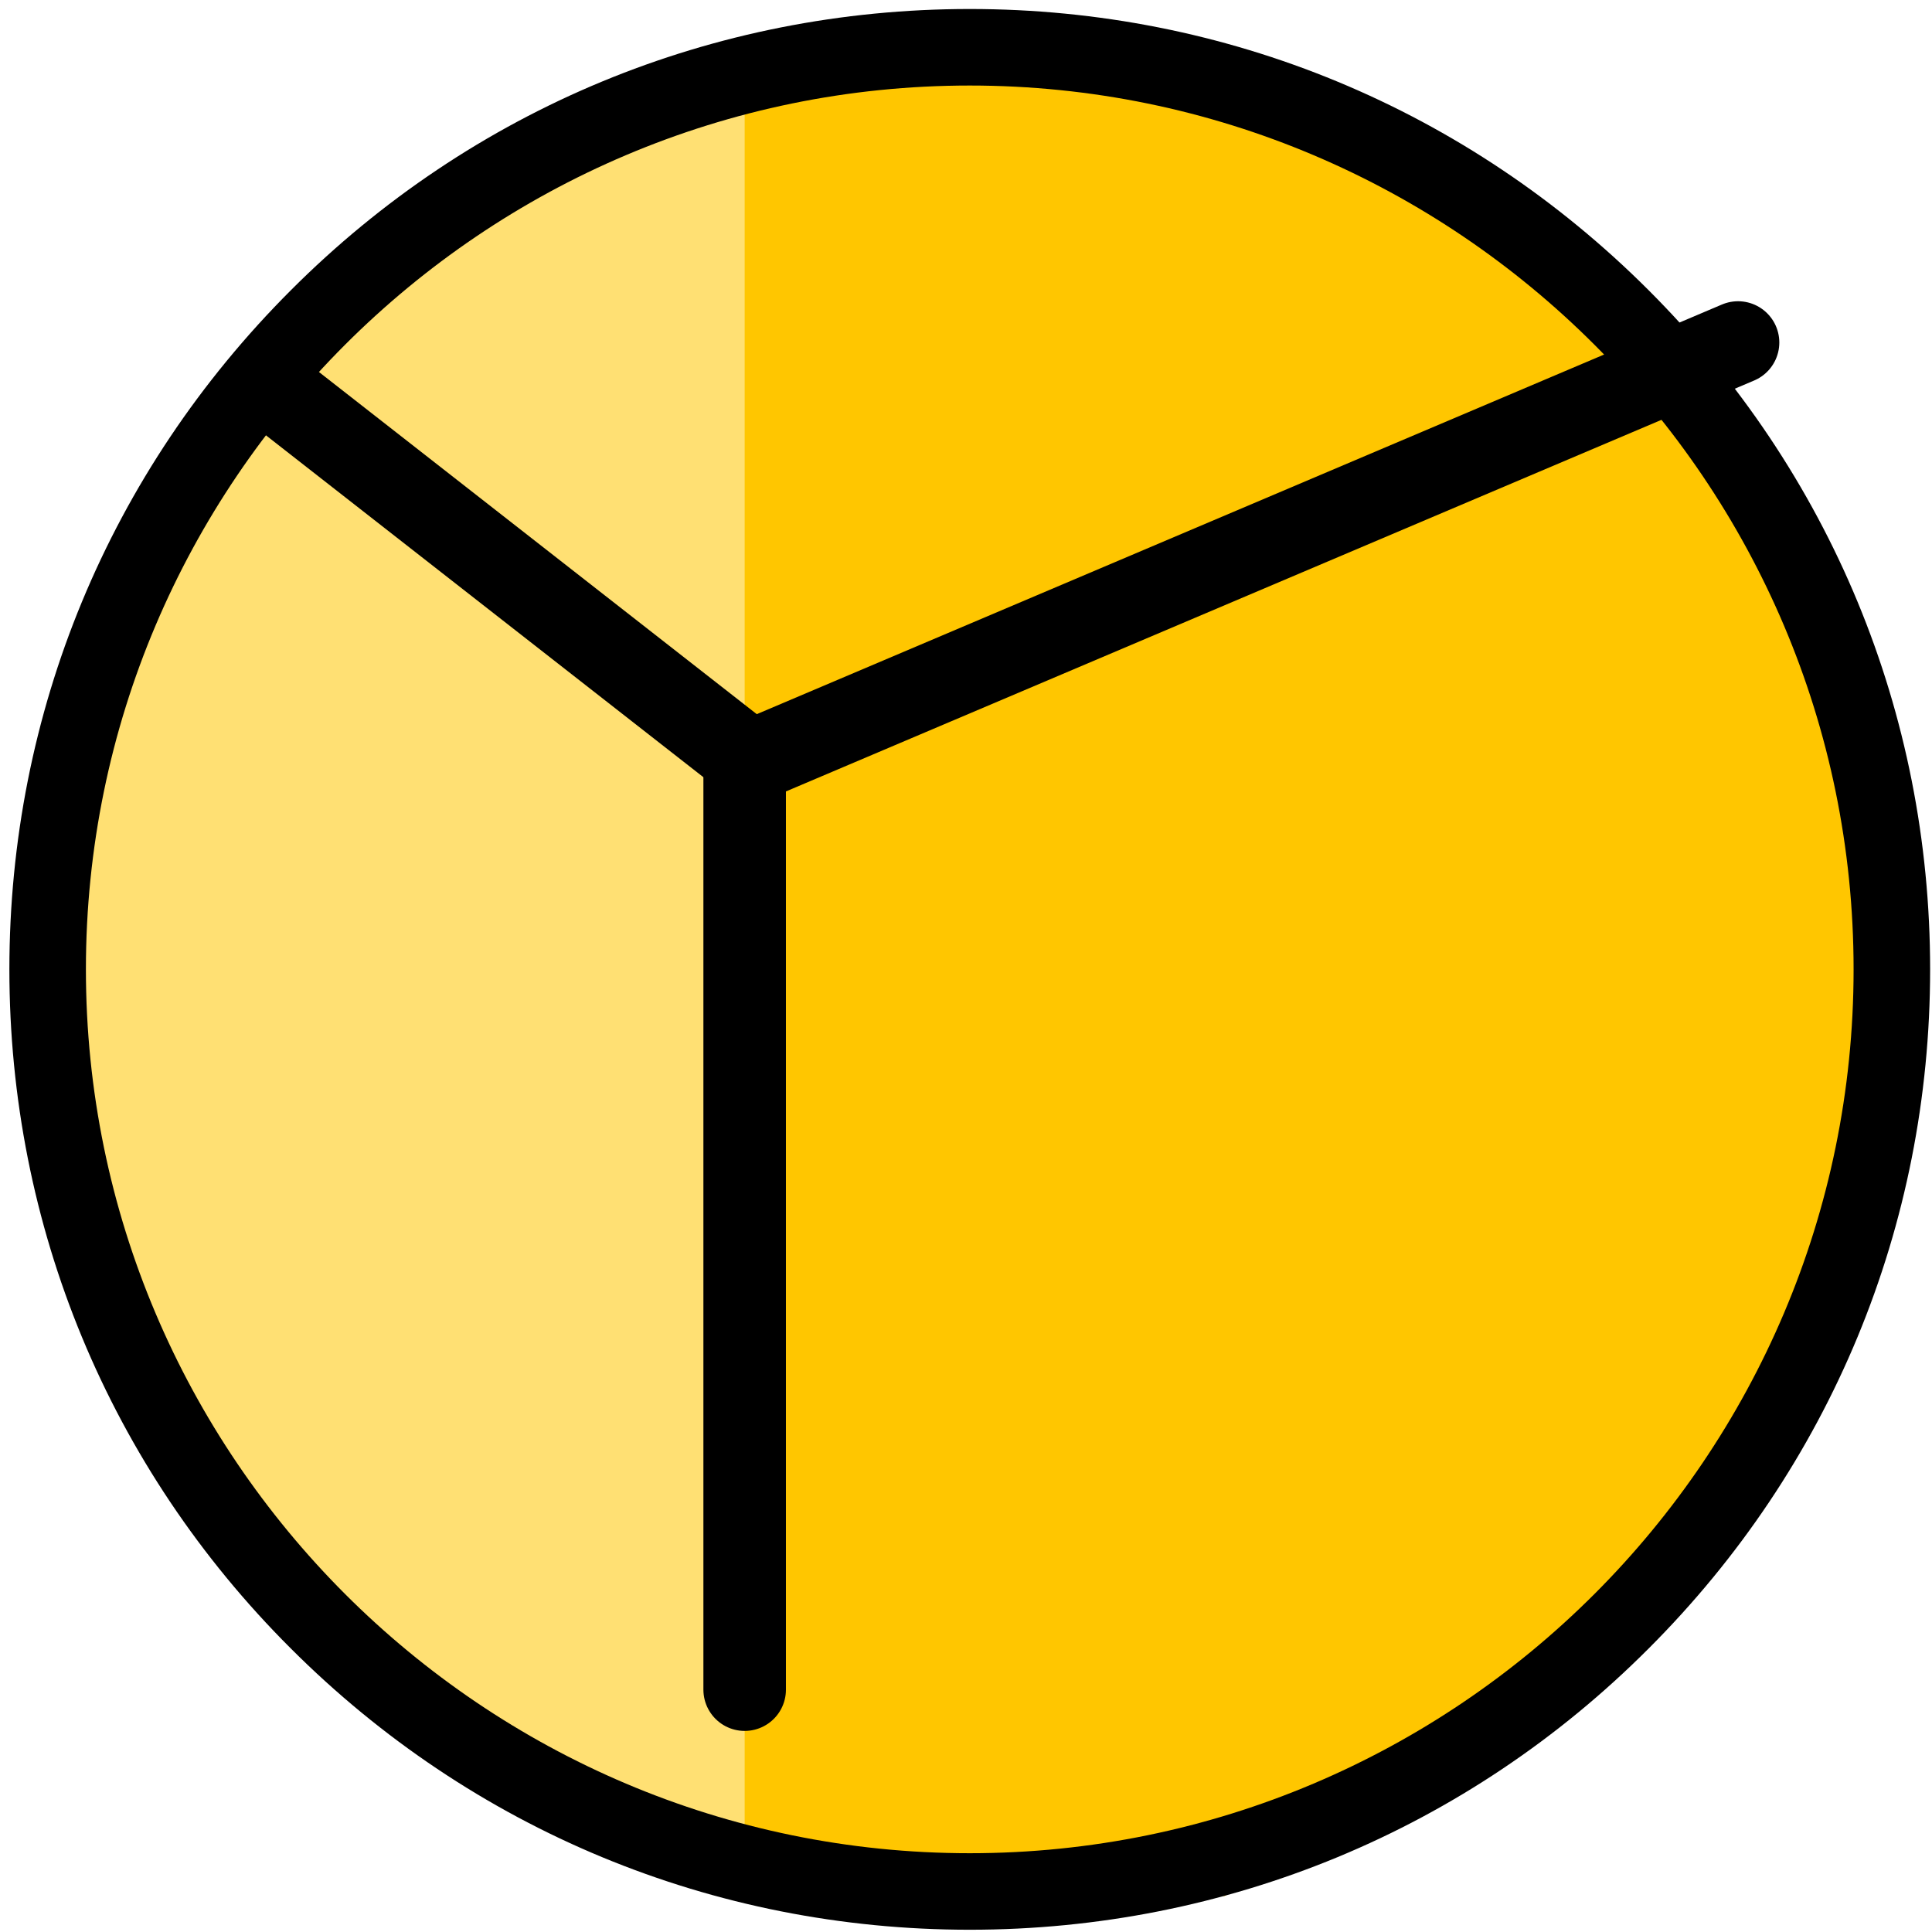 <?xml version="1.0" encoding="utf-8"?>
<!-- Generator: Adobe Illustrator 22.0.1, SVG Export Plug-In . SVG Version: 6.00 Build 0)  -->
<svg version="1.1" xmlns="http://www.w3.org/2000/svg" xmlns:xlink="http://www.w3.org/1999/xlink" x="0px" y="0px"
	 viewBox="0 0 515 515" style="enable-background:new 0 0 515 515;" xml:space="preserve">
<style type="text/css">
	.st0{fill:#FFE073;}
	.st1{fill:#FFC600;}
	.st2{fill:none;}
	.st3{fill:none;stroke:#000000;stroke-width:22;stroke-linecap:round;stroke-miterlimit:10;}
</style>
<g id="Слой_2">
</g>
<g id="Layer_1">
	<polygon class="st0" points="201.3,505.4 160.5,485.4 100.5,452.4 18.5,336.4 18.5,214.4 43.5,131.4 115.5,56.4 206.5,19.4 	"/>
	<polyline class="st1" points="375.5,38.4 454.5,105.4 513.4,234.2 480.5,366.3 403.5,460.4 326.5,505.4 198.5,499.4 198.5,16.3 
		367.5,28.9 	"/>
	<g>
		<g>
			<path d="M439.5,77.4c-48.4-48.4-112.6-75-181-75s-132.7,26.6-181,75c-48.4,48.4-75,112.6-75,181s26.6,132.7,75,181
				c48.4,48.4,112.6,75,181,75s132.7-26.6,181-75c48.4-48.4,75-112.6,75-181S487.9,125.8,439.5,77.4z M258.5,494
				C128.6,494,22.9,388.3,22.9,258.4S128.6,22.8,258.5,22.8s235.6,105.7,235.6,235.6S388.4,494,258.5,494z"/>
		</g>
	</g>
	<g>
		<g>
			<path class="st2" d="M412.6,397.1c-4-4-10.5-4-14.4,0c-37.2,37.5-86.8,58.1-139.6,58.1c-5.6,0-10.2,4.6-10.2,10.2
				s4.6,10.2,10.2,10.2c58.3,0,113-22.8,154.1-64.1C416.6,407.6,416.6,401.1,412.6,397.1z"/>
		</g>
	</g>
	<g>
		<g>
			<path class="st2" d="M442.7,353.7c-4.9-2.8-11.1-1.2-13.9,3.7c-1.4,2.4-2.9,4.9-4.4,7.2c-3,4.7-1.7,11.1,3.1,14.1
				c1.7,1.1,3.6,1.6,5.5,1.6c3.4,0,6.6-1.7,8.6-4.7c1.7-2.6,3.3-5.3,4.9-8C449.2,362.7,447.5,356.5,442.7,353.7z"/>
		</g>
	</g>
	<line class="st3" x1="198.5" y1="450.4" x2="198.5" y2="204.4"/>
	<line class="st3" x1="201.3" y1="202.5" x2="463.3" y2="91.3"/>
	<line class="st2" x1="198.9" y1="200.6" x2="302.8" y2="125.2"/>
	<line class="st2" x1="332.3" y1="99.7" x2="355.9" y2="82.5"/>
	<line class="st3" x1="196.7" y1="200.4" x2="71.3" y2="102.4"/>
</g>
</svg>
